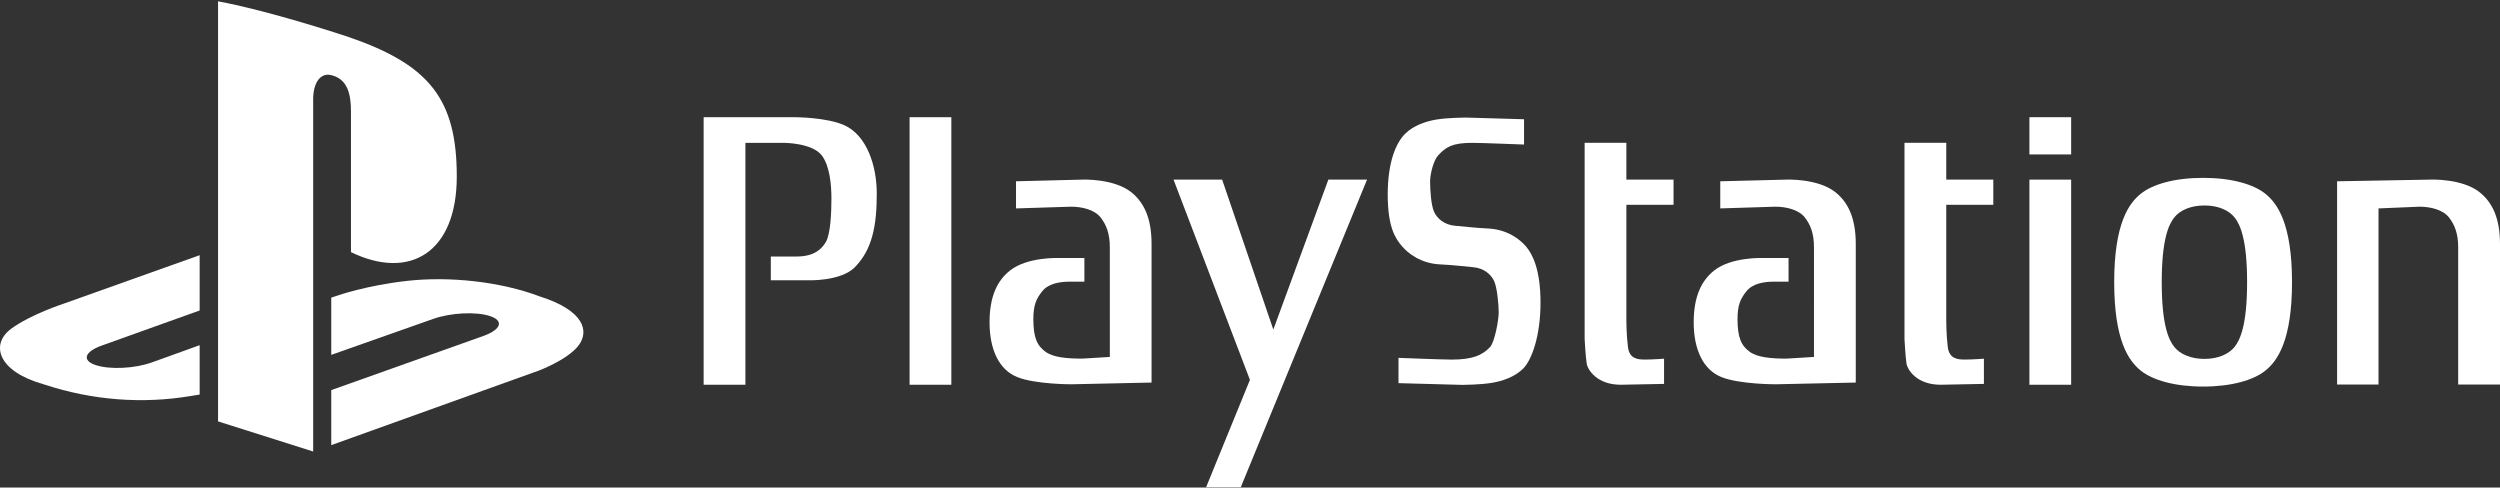 <svg clip-rule="evenodd" fill-rule="evenodd" stroke-linejoin="round" stroke-miterlimit="2" viewBox="0 0 600 117" xmlns="http://www.w3.org/2000/svg"><rect x="0" y="0" width="600" height="117" fill="#333333" stroke="none"/><g fill="#fff"><path d="m281.647 43.106 18.338 48.061-10.528 25.784h8.32l30.317-73.845h-9.289l-13.206 35.992-12.287-35.992z"/><path d="m335.642 91.956v-6.068s10.599.416 12.808.416c4.891 0 7.333-1.042 9.172-3.015 1.086-1.182 2.066-6.42 2.066-8.287 0-1.86-.358-5.882-1.085-7.529-.752-1.614-2.46-3.121-5.021-3.339-1.826-.157-4.649-.527-7.95-.679-4.629-.219-7.688-2.633-9.162-4.37-1.46-1.737-3.417-4.354-3.417-12.361 0-8.016 2.073-12.51 4.152-14.594 2.079-2.096 5.12-3.015 7.458-3.429 2.688-.459 7.081-.487 7.081-.487l14.029.408v6.068s-10.23-.408-12.431-.408c-4.892 0-6.36 1.048-8.192 3.014-1.082 1.17-1.927 4.409-1.927 6.265 0 1.864.217 5.63.952 7.259.728 1.616 2.443 3.127 5.009 3.358 1.821.14 4.65.509 7.945.66 4.649.219 7.703 2.628 9.16 4.371 1.475 1.742 3.434 5.412 3.434 13.412 0 8.018-2.09 13.745-4.158 15.835-2.083 2.083-5.12 3.014-7.456 3.417-2.695.464-7.087.499-7.087.499z"/><path d="m218.301 28.131h10.022v64.208h-10.022z"/><path d="m390.331 34.28h-10.018v47.138s.24 4.303.488 5.816c.245 1.513 2.448 5.104 8.19 5.104l10.382-.202v-6.046s-2.812.203-4.509.203c-1.721 0-3.805-.113-4.158-3.02-.376-2.903-.376-6.371-.376-6.371v-27.756h11.319v-6.04h-11.319v-8.824z"/><path d="m487.059 43.109h10.018v49.23h-10.018z"/><path d="m467.1 34.28h-10.023v47.138s.236 4.303.478 5.816c.251 1.513 2.436 5.104 8.202 5.104l10.38-.202v-6.046s-2.818.203-4.52.203-3.793-.113-4.158-3.02c-.358-2.903-.358-6.371-.358-6.371v-27.756h11.289v-6.04h-11.289z"/><path d="m168.873 28.129v64.208h10.024v-58.054h9.278s6.741 0 9.049 3.015c1.961 2.56 2.319 7.206 2.319 10.342 0 3.357-.212 8.545-1.339 10.444-1.709 2.902-4.516 3.484-7.082 3.484h-6.125v5.698h8.808s7.946.332 11.364-3.142c4.19-4.259 5.254-9.984 5.254-17.65 0-6.964-2.527-13.99-7.692-16.377-4.275-1.966-11.984-1.966-11.984-1.966z"/><path d="m570.843 50.02 9.827-.415c2.571 0 5.598.694 7.066 2.555 1.367 1.753 2.229 3.844 2.229 7.211v32.911h10.035v-33.74c0-6.382-1.967-10.091-4.914-12.422-4.202-3.333-11.731-3.014-11.731-3.014l-22.451.403v48.773h9.939z"/><path d="m266.358 59.371c0-3.367-.857-5.458-2.237-7.211-1.468-1.861-4.481-2.556-7.06-2.556l-13.218.416v-6.511l15.908-.403s7.529-.32 11.738 3.014c2.936 2.332 4.885 6.04 4.885 12.422v33.27l-19.206.414s-8.695.031-13.077-1.742c-4.269-1.737-6.599-6.505-6.599-13.122 0-6.387 1.955-10.097 4.891-12.427 4.207-3.339 11.731-3.009 11.731-3.009h6.136v5.67h-3.441c-2.577 0-5.226.477-6.701 2.336-1.372 1.737-2.107 3.245-2.107 6.612 0 4.421.857 6.391 2.936 7.894 1.839 1.339 5.127 1.63 8.798 1.63l6.623-.403z"/><path d="m435.354 59.371c0-3.367-.839-5.458-2.218-7.211-1.485-1.861-4.499-2.556-7.059-2.556l-13.212.416v-6.511l15.895-.403s7.525-.32 11.728 3.014c2.936 2.332 4.897 6.04 4.897 12.422v33.27l-19.208.414s-8.706.031-13.077-1.742c-4.275-1.737-6.611-6.505-6.611-13.122 0-6.387 1.972-10.097 4.891-12.427 4.203-3.339 11.743-3.009 11.743-3.009h6.13v5.67h-3.445c-2.561 0-5.227.477-6.684 2.336-1.379 1.737-2.118 3.245-2.118 6.612 0 4.421.863 6.391 2.936 7.894 1.832 1.339 5.138 1.63 8.807 1.63l6.606-.403z"/><path d="m528.744 42.686c6.818 0 12.108 1.524 14.948 3.821 2.869 2.303 6.391 7.161 6.391 21.217 0 14.058-3.522 18.91-6.391 21.219-2.841 2.297-8.13 3.832-14.948 3.832-6.837 0-12.103-1.535-14.966-3.832-2.862-2.309-6.37-7.161-6.37-21.219 0-14.056 3.508-18.915 6.37-21.217 2.863-2.297 8.129-3.821 14.966-3.821zm-6.869 9.439c-1.38 1.7-3.06 5.268-3.06 15.599 0 10.327 1.68 13.901 3.058 15.592 1.374 1.683 3.905 2.819 7.184 2.819 3.283 0 5.804-1.138 7.195-2.818 1.372-1.692 3.052-5.267 3.052-15.591 0-10.333-1.68-13.902-3.052-15.599-1.391-1.686-3.912-2.814-7.195-2.814-3.277 0-5.81 1.127-7.184 2.814z"/><path d="m487.059 28.128h10.018v8.938h-10.018z"/><path d="m52.331.313v100.82l22.828 7.232v-84.536c0-3.983 1.776-6.628 4.625-5.718 3.724 1.033 4.448 4.702 4.448 8.641v33.762c14.209 6.877 25.396-.004 25.396-18.15 0-18.542-6.558-26.803-25.858-33.445-7.611-2.533-21.719-6.81-31.438-8.606" fill-rule="nonzero"/><path d="m79.501 93.626 36.663-13.05c4.148-1.537 4.782-3.626 1.425-4.723-3.409-1.118-9.495-.799-13.686.707l-24.402 8.608v-13.735l1.397-.461s7.064-2.503 16.998-3.58c9.915-1.087 22.076.142 31.633 3.744 10.766 3.42 11.972 8.408 9.249 11.88-2.764 3.436-9.464 5.922-9.464 5.922l-49.813 17.894z"/><path d="m10.505 92.237c-11.039-3.075-12.88-9.573-7.843-13.326 4.644-3.428 12.555-6.008 12.555-6.008l32.7-11.659v13.27l-23.51 8.426c-4.164 1.49-4.789 3.587-1.434 4.683 3.414 1.141 9.473.834 13.64-.703l11.304-4.076v11.846c-.728.123-1.539.246-2.278.372-11.271 1.871-23.278 1.103-35.134-2.824z"/></g></svg>